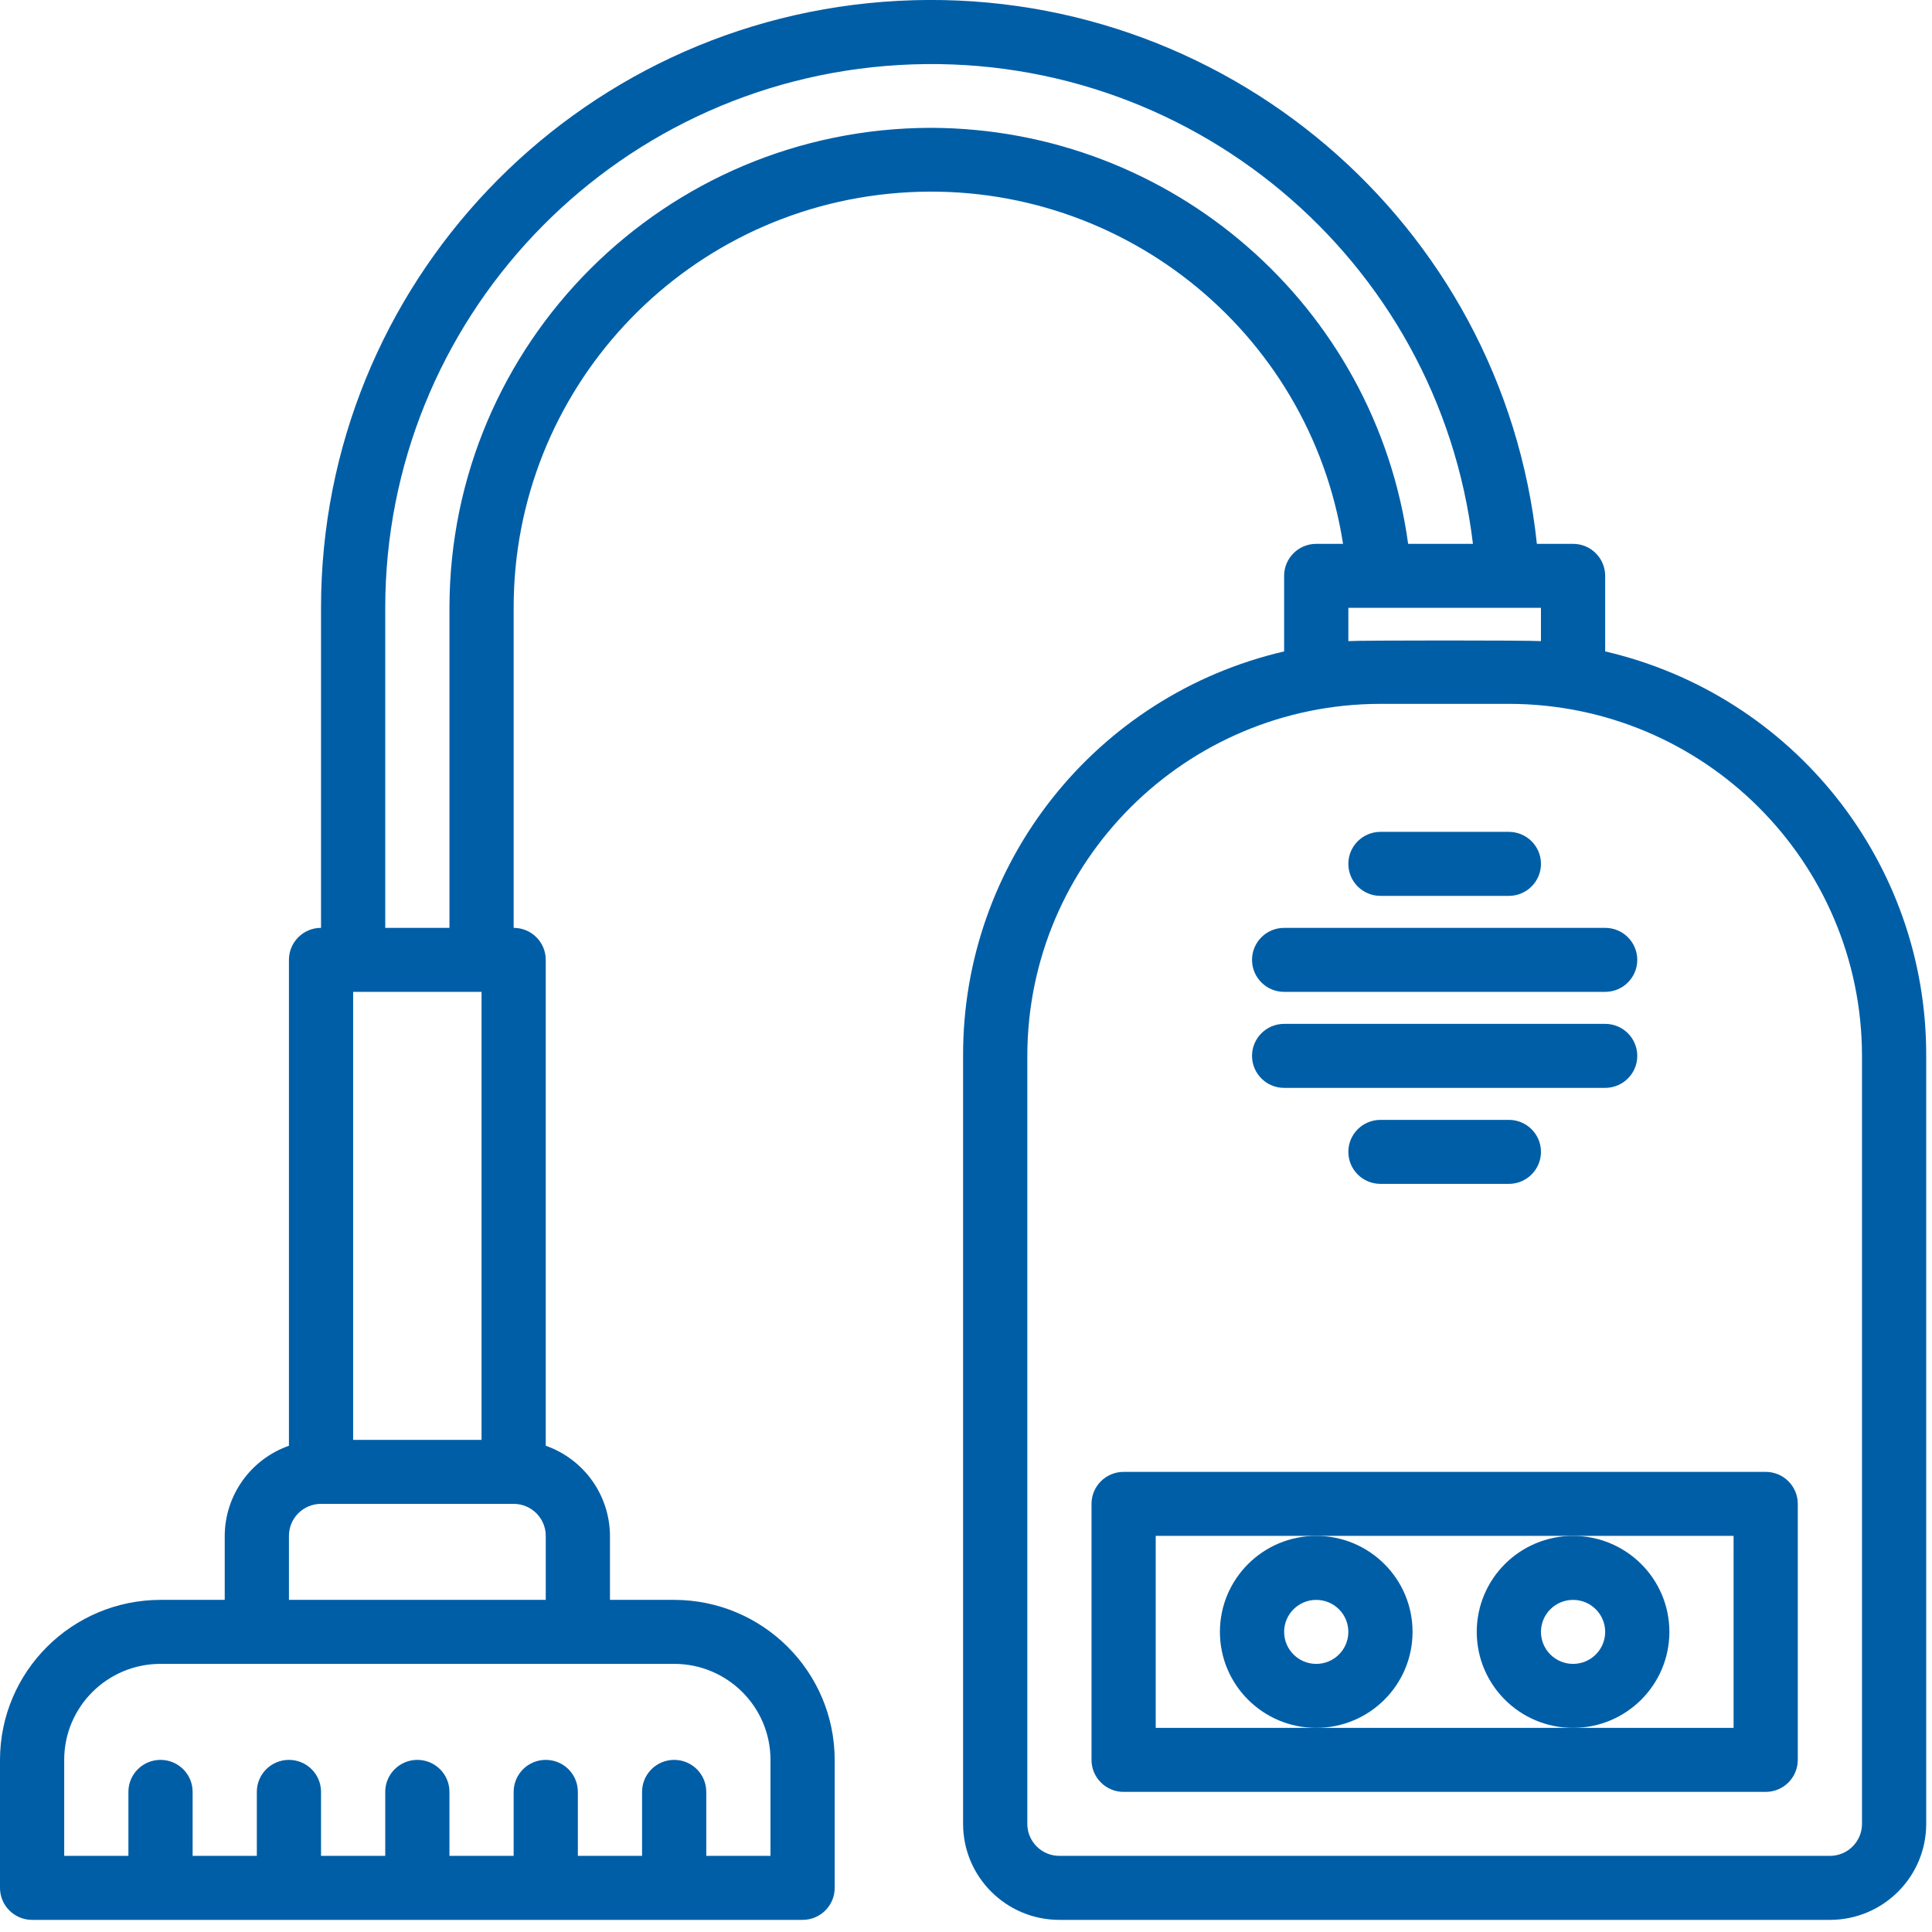 <svg width="121" height="121" viewBox="0 0 121 121" fill="none" xmlns="http://www.w3.org/2000/svg">
<path d="M100.531 40.798V36.065C100.531 34.957 99.63 34.061 98.52 34.061H96.254C94.122 13.929 76.552 -1.016 56.273 0.052C35.993 1.12 20.1 17.826 20.106 38.069V58.111C18.996 58.111 18.096 59.007 18.096 60.115V90.546C15.694 91.392 14.085 93.651 14.074 96.191V100.199H10.053C4.503 100.205 0.007 104.688 0 110.22V118.237C0 119.343 0.9 120.241 2.011 120.241H50.265C51.376 120.241 52.276 119.343 52.276 118.237V110.22C52.269 104.688 47.773 100.205 42.223 100.199H38.202V96.191C38.191 93.651 36.582 91.392 34.18 90.546V60.115C34.18 59.007 33.28 58.111 32.17 58.111V38.069C32.157 24.457 42.664 13.13 56.279 12.08C69.894 11.029 82.025 20.608 84.114 34.061H82.435C81.325 34.061 80.424 34.957 80.424 36.065V40.798C68.621 43.541 60.283 54.047 60.318 66.128V114.228C60.318 117.549 63.019 120.241 66.35 120.241H114.605C117.936 120.241 120.637 117.549 120.637 114.228V66.128C120.672 54.047 112.334 43.541 100.531 40.798ZM96.509 38.069V40.153C95.836 40.099 85.119 40.099 84.446 40.153V38.069H96.509ZM30.159 90.178H22.117V62.119H30.159V90.178ZM48.255 110.22V116.232H44.233V112.224C44.233 111.116 43.333 110.22 42.223 110.22C41.112 110.22 40.212 111.116 40.212 112.224V116.232H36.191V112.224C36.191 111.116 35.291 110.22 34.18 110.22C33.07 110.22 32.17 111.116 32.17 112.224V116.232H28.149V112.224C28.149 111.116 27.248 110.22 26.138 110.22C25.028 110.22 24.127 111.116 24.127 112.224V116.232H20.106V112.224C20.106 111.116 19.206 110.22 18.096 110.22C16.985 110.22 16.085 111.116 16.085 112.224V116.232H12.064V112.224C12.064 111.116 11.163 110.22 10.053 110.22C8.943 110.22 8.042 111.116 8.042 112.224V116.232H4.021V110.22C4.021 106.899 6.722 104.207 10.053 104.207H42.223C45.554 104.207 48.255 106.899 48.255 110.22ZM18.096 100.199V96.191C18.096 95.083 18.996 94.186 20.106 94.186H32.17C33.28 94.186 34.18 95.083 34.18 96.191V100.199H18.096ZM58.308 8.006C41.659 8.025 28.167 21.473 28.149 38.069V58.111H24.127V38.069C24.136 20.037 38.236 5.135 56.293 4.072C74.352 3.009 90.112 16.155 92.249 34.061H88.191C86.142 19.162 73.393 8.047 58.308 8.006ZM116.616 114.228C116.616 115.335 115.715 116.232 114.605 116.232H66.35C65.24 116.232 64.34 115.335 64.34 114.228V66.128C64.355 53.958 74.248 44.096 86.456 44.082H94.499C106.708 44.094 116.602 53.957 116.616 66.128V114.228Z" fill="#005EA7"/>
<path d="M110.584 112.225H70.371C69.261 112.225 68.361 111.327 68.361 110.221V94.187C68.361 93.079 69.261 92.183 70.371 92.183H110.584C111.694 92.183 112.594 93.079 112.594 94.187V110.221C112.594 111.327 111.694 112.225 110.584 112.225ZM72.382 108.216H108.573V96.191H72.382V108.216Z" fill="#005EA7"/>
<path d="M100.531 62.12H80.425C79.314 62.12 78.414 61.223 78.414 60.116C78.414 59.008 79.314 58.112 80.425 58.112H100.531C101.641 58.112 102.541 59.008 102.541 60.116C102.541 61.223 101.641 62.12 100.531 62.12Z" fill="#005EA7"/>
<path d="M94.499 56.108H86.456C85.346 56.108 84.446 55.21 84.446 54.103C84.446 52.996 85.346 52.099 86.456 52.099H94.499C95.609 52.099 96.51 52.996 96.51 54.103C96.51 55.21 95.609 56.108 94.499 56.108Z" fill="#005EA7"/>
<path d="M100.531 68.133H80.425C79.314 68.133 78.414 67.235 78.414 66.129C78.414 65.021 79.314 64.124 80.425 64.124H100.531C101.641 64.124 102.541 65.021 102.541 66.129C102.541 67.235 101.641 68.133 100.531 68.133Z" fill="#005EA7"/>
<path d="M82.435 108.216C79.104 108.216 76.403 105.524 76.403 102.204C76.403 98.882 79.104 96.191 82.435 96.191C85.766 96.191 88.467 98.882 88.467 102.204C88.467 105.524 85.766 108.216 82.435 108.216ZM82.435 100.2C81.325 100.2 80.425 101.096 80.425 102.204C80.425 103.311 81.325 104.208 82.435 104.208C83.546 104.208 84.446 103.311 84.446 102.204C84.446 101.096 83.546 100.2 82.435 100.2Z" fill="#005EA7"/>
<path d="M98.52 108.216C95.189 108.216 92.488 105.524 92.488 102.204C92.488 98.882 95.189 96.191 98.52 96.191C101.851 96.191 104.552 98.882 104.552 102.204C104.552 105.524 101.851 108.216 98.52 108.216ZM98.52 100.2C97.41 100.2 96.51 101.096 96.51 102.204C96.51 103.311 97.41 104.208 98.52 104.208C99.63 104.208 100.531 103.311 100.531 102.204C100.531 101.096 99.63 100.2 98.52 100.2Z" fill="#005EA7"/>
<path d="M94.499 74.145H86.456C85.346 74.145 84.446 73.248 84.446 72.141C84.446 71.033 85.346 70.137 86.456 70.137H94.499C95.609 70.137 96.51 71.033 96.51 72.141C96.51 73.248 95.609 74.145 94.499 74.145Z" fill="#005EA7"/>
</svg>
